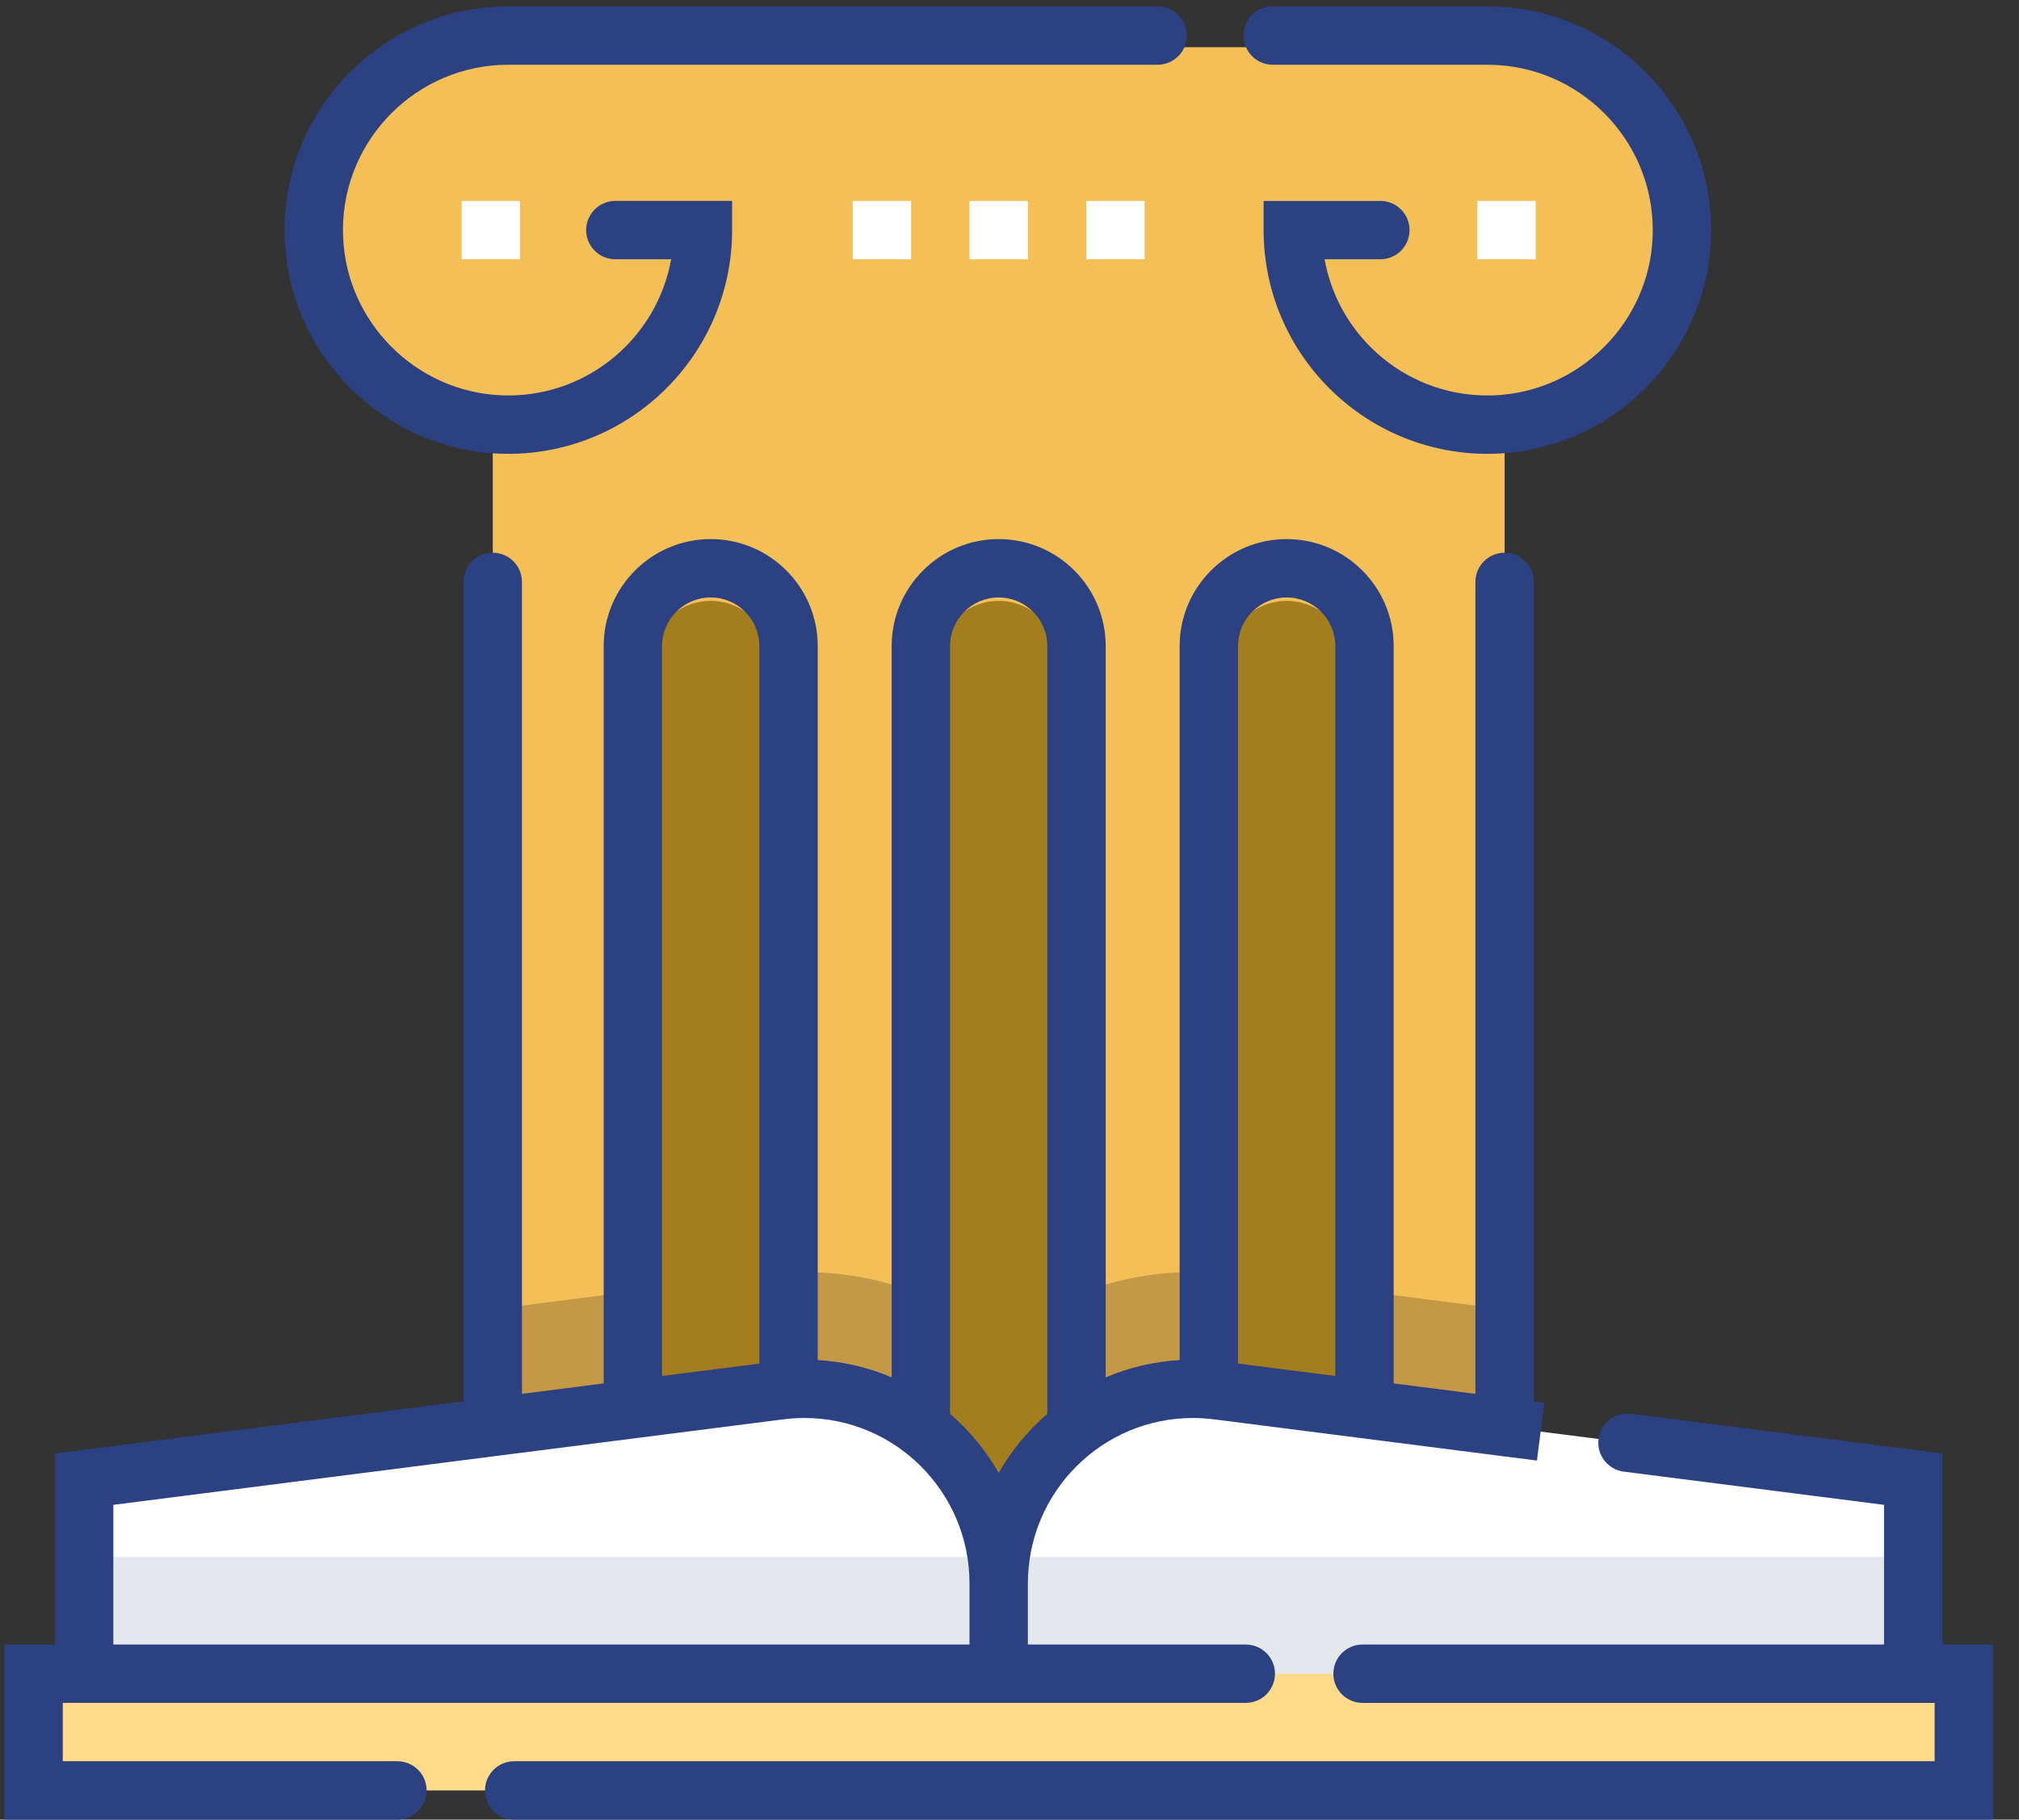 <svg width="71" height="64" viewBox="0 0 71 64" fill="none" xmlns="http://www.w3.org/2000/svg">
<rect x="0" y="0" width="71" height="64" fill="#333333" stroke="none"/>
<path d="M52.363 1.661H17.876C14.009 1.661 10.891 4.87 11.039 8.77C11.17 12.223 13.912 15.052 17.329 15.323V55.72H52.911V15.323C56.328 15.052 59.07 12.223 59.201 8.77C59.349 4.87 56.231 1.661 52.363 1.661Z" fill="#F5BF57"/>
<path d="M43.349 44.831C42.885 44.772 42.414 44.742 41.95 44.742C39.368 44.742 36.992 45.643 35.12 47.146C33.247 45.643 30.871 44.742 28.29 44.742C27.825 44.742 27.354 44.772 26.891 44.831L17.329 46.052V55.721H52.911V46.052L43.349 44.831Z" fill="#554126" fill-opacity="0.31"/>
<path d="M35.12 21.134C33.608 21.134 32.383 22.755 32.383 24.755V55.721H37.857V24.755C37.857 22.755 36.631 21.134 35.12 21.134Z" fill="#A47E1D"/>
<path d="M24.993 21.134C23.481 21.134 22.256 22.755 22.256 24.755V48.477H27.73V24.755C27.73 22.755 26.504 21.134 24.993 21.134Z" fill="#A47E1D"/>
<path d="M45.247 21.134C43.735 21.134 42.51 22.755 42.51 24.755V48.477H47.984V24.755C47.984 22.755 46.758 21.134 45.247 21.134Z" fill="#A47E1D"/>
<path d="M1.18 58.868H69.059V62.974H1.18V58.868Z" fill="#FFDA88"/>
<path d="M67.28 58.868H2.959V52.025L27.411 48.904C31.5 48.382 35.12 51.569 35.12 55.692C35.12 51.569 38.739 48.382 42.829 48.904L67.28 52.025V58.868Z" fill="white"/>
<path d="M35.12 55.691C35.12 55.376 35.096 55.066 35.055 54.763H2.959V58.868H67.28V54.763H35.184C35.143 55.066 35.12 55.376 35.12 55.691Z" fill="#E4E8ED"/>
<path d="M40.252 9.119H38.199V7.067H40.252V9.119ZM36.146 9.119H34.093V7.067H36.146V9.119ZM32.041 9.119H29.988V7.067H32.041V9.119Z" fill="white"/>
<path d="M51.953 7.067H54.005V9.119H51.953V7.067Z" fill="white"/>
<path d="M16.234 7.067H18.287V9.119H16.234V7.067Z" fill="white"/>
<path d="M44.757 0.224C44.19 0.224 43.731 0.683 43.731 1.25C43.731 1.817 44.19 2.277 44.757 2.277H52.305C55.512 2.277 58.121 4.886 58.121 8.093C58.121 8.169 58.12 8.245 58.117 8.321C58.002 11.337 55.55 13.79 52.533 13.905C49.573 14.02 47.079 11.91 46.58 9.119H48.542C49.109 9.119 49.568 8.66 49.568 8.093C49.568 7.526 49.109 7.067 48.542 7.067H44.436V8.093C44.436 12.432 47.966 15.962 52.305 15.962C52.407 15.962 52.509 15.96 52.611 15.956C56.694 15.801 60.013 12.482 60.169 8.398C60.172 8.296 60.174 8.194 60.174 8.093C60.174 3.754 56.644 0.224 52.305 0.224L44.757 0.224Z" fill="#2B4182"/>
<path d="M17.571 15.956C17.673 15.96 17.775 15.962 17.876 15.962C22.215 15.962 25.745 12.432 25.745 8.093V7.066H21.64C21.073 7.066 20.613 7.526 20.613 8.093C20.613 8.66 21.073 9.119 21.64 9.119H23.602C23.116 11.838 20.733 13.909 17.876 13.909C17.801 13.909 17.725 13.908 17.649 13.905C14.632 13.79 12.179 11.337 12.065 8.321C12.062 8.245 12.06 8.169 12.06 8.093C12.06 4.886 14.669 2.277 17.876 2.277H40.71C41.276 2.277 41.736 1.817 41.736 1.25C41.736 0.683 41.276 0.224 40.71 0.224H17.876C13.537 0.224 10.007 3.754 10.007 8.093C10.007 8.194 10.009 8.296 10.013 8.398C10.168 12.481 13.488 15.801 17.571 15.956Z" fill="#2B4182"/>
<path d="M2.207 59.894H43.81C44.377 59.894 44.836 59.435 44.836 58.868C44.836 58.301 44.377 57.842 43.81 57.842H36.146V55.692C36.146 52.484 38.749 49.874 41.95 49.874C42.198 49.874 42.45 49.891 42.699 49.922L54.048 51.371L54.308 49.335L53.937 49.288V20.466C53.937 19.9 53.477 19.44 52.911 19.44C52.344 19.44 51.884 19.9 51.884 20.466V49.025L49.01 48.658V22.724C49.01 20.649 47.322 18.961 45.247 18.961C43.172 18.961 41.483 20.649 41.483 22.724V47.836C40.566 47.89 39.69 48.102 38.883 48.446V22.724C38.883 20.649 37.195 18.961 35.12 18.961C33.045 18.961 31.356 20.649 31.356 22.724V48.446C30.549 48.102 29.674 47.89 28.756 47.836V22.724C28.756 20.649 27.068 18.961 24.993 18.961C22.918 18.961 21.229 20.649 21.229 22.724V48.658L18.355 49.025V20.466C18.355 19.9 17.896 19.44 17.329 19.44C16.762 19.44 16.302 19.9 16.302 20.466V49.287L1.933 51.122V57.842H0.154V64H13.976C14.543 64 15.002 63.541 15.002 62.974C15.002 62.407 14.543 61.947 13.976 61.947H2.207V59.894ZM43.536 22.724C43.536 21.781 44.303 21.014 45.247 21.014C46.19 21.014 46.958 21.781 46.958 22.724V48.396L43.536 47.959V22.724ZM33.409 22.724C33.409 21.781 34.176 21.014 35.12 21.014C36.063 21.014 36.83 21.781 36.83 22.724V49.728C36.149 50.316 35.568 51.018 35.12 51.805C34.671 51.018 34.091 50.316 33.409 49.728V22.724ZM23.282 22.724C23.282 21.781 24.049 21.014 24.993 21.014C25.936 21.014 26.703 21.781 26.703 22.724V47.96L23.282 48.396V22.724ZM3.986 52.929L27.54 49.922C27.789 49.89 28.041 49.874 28.29 49.874C31.49 49.874 34.093 52.484 34.093 55.691V57.842H3.986V52.929Z" fill="#2B4182"/>
<path d="M68.306 57.842V51.122L57.362 49.725C56.8 49.653 56.286 50.05 56.214 50.613C56.142 51.175 56.54 51.689 57.102 51.761L66.254 52.929V57.842H47.915C47.349 57.842 46.889 58.301 46.889 58.868C46.889 59.435 47.349 59.895 47.915 59.895H68.033V61.947H18.082C17.515 61.947 17.055 62.407 17.055 62.974C17.055 63.541 17.515 64 18.082 64H70.085V57.842H68.306Z" fill="#2B4182"/>
</svg>

